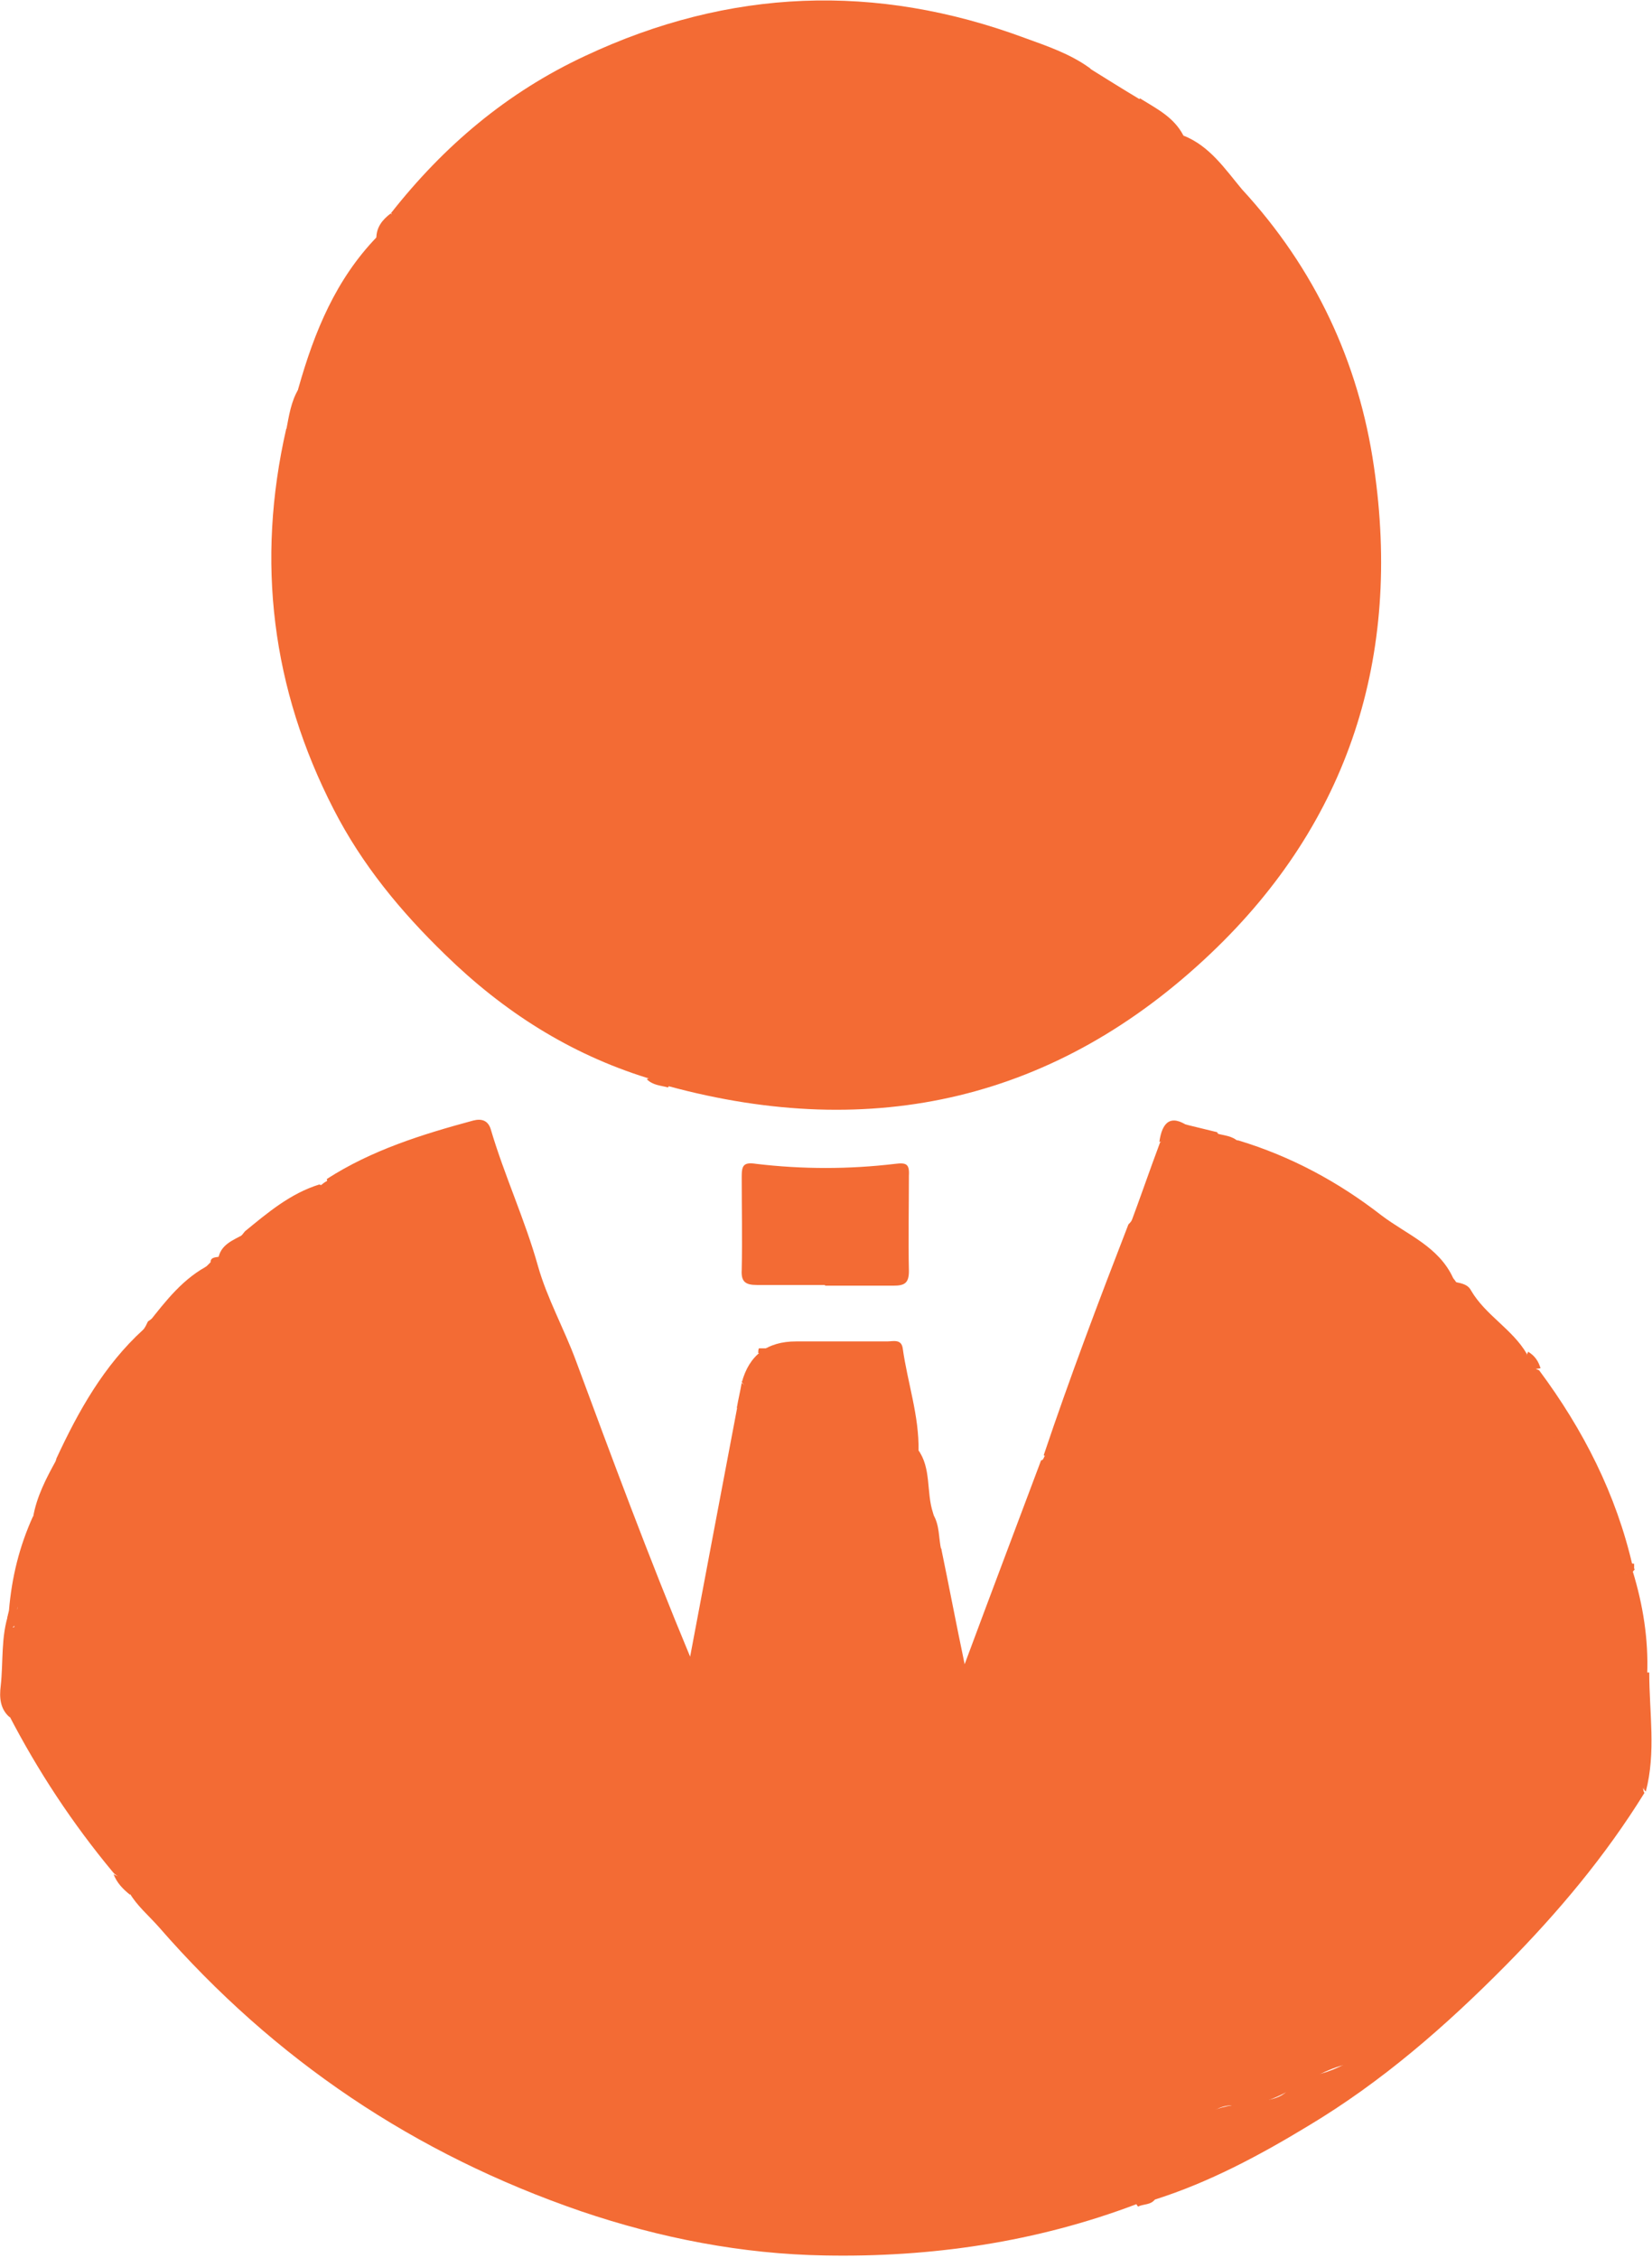 <?xml version="1.0" encoding="UTF-8"?>
<svg id="Layer_2" data-name="Layer 2" xmlns="http://www.w3.org/2000/svg" viewBox="0 0 24.01 32.81">
  <defs>
    <style>
      .cls-1 {
        fill: #f36b34;
        stroke-width: 0px;
      }
    </style>
  </defs>
  <g id="Layer_1-2" data-name="Layer 1">
    <g>
      <path class="cls-1" d="M10.78,20.09q.16-.6.79-.6c.44,0,.88,0,1.32,0,.09,0,.21-.04.23.1.07.5.24.98.23,1.49-.02.03-.05.03-.08,0-.05-.08-.05-.16-.04-.2,0,.04-.03.13.05.21.03.07.02.15.01.19,0,.08.07,0,.03.03-.04-.08-.04-.17.02-.25.2.27.12.62.22.92.06.17-.09.39.12.52.11.53.21,1.06.34,1.68.39-1.05.75-2,1.11-2.96.03-.02.08,0,.1-.02.02-.05-.05-.03-.06-.06.38-1.13.8-2.24,1.23-3.35.13-.12.16-.38.46-.25.13.05.13-.15.16-.26.06-.25-.13-.48-.08-.73.07-.14.15-.26.34-.2l.41.1c.06.14.2.1.31.12.76.23,1.45.6,2.08,1.09.37.28.83.45,1.04.91.04.05.08.1.06.16-.1.4.13.6.43.76.43.22.69.57.81,1.03.02.07.04.16.1.18.34.14.34.42.36.72.02.31.18.59.29.87.13.34.18.68.16,1.04-.02.38.04.75.37,1.03.19.17.21.82.04,1.11-.1.16-.17.31-.18.49,0,.3-.31.37-.45.56-.1.14-.26.24-.29.43,0,.03-.02.08-.04.1-.4.25-.58.77-1.08.92-.13.04-.24.12-.27.26-.05.22-.22.37-.38.51-.45.4-.86.84-1.35,1.2-.02.01-.03.04-.06.04-.61.1-1.05.66-1.71.61-.22-.01-.4.13-.45.3-.13.44-.48.65-.82.89-.06.07-.09.16-.13.24-1.47.56-3.01.78-4.55.75-1.19-.02-2.38-.25-3.53-.64-2.42-.83-4.46-2.2-6.14-4.13-.15-.17-.32-.31-.43-.5.03-.19-.16-.2-.24-.3-.59-.71-1.09-1.47-1.51-2.28.02-.26-.05-.53,0-.79.01-.11,0-.22.01-.33,0-.05.01-.1.05-.15.11-.08.03-.21.07-.31-.05.1.05.24-.09.31-.1-.07-.06-.16-.04-.25.04-.48.15-.93.35-1.37.08.06.06.13.06.13.07-.28.2-.62.28-.97.32-.69.69-1.35,1.26-1.87.03-.03.05-.08.07-.12.35-.24.61-.57.91-.86,0-.07.06-.07.12-.08.15-.1.27-.23.38-.37.33-.27.66-.55,1.08-.68.08.03.13.02.11-.08.65-.42,1.39-.65,2.13-.85.12-.03.21,0,.25.12.2.68.5,1.32.69,2,.13.46.38.91.55,1.37.53,1.43,1.06,2.86,1.66,4.3.23-1.22.46-2.44.69-3.65.19.11.05.3.09.44-.06.08-.08.18-.07.26.02-.04-.02-.12.02-.19.12-.25-.03-.55.15-.78-.05-.02-.12-.01-.13-.09Z"/>
      <path class="cls-1" d="M5.68,3.1c.77-.98,1.69-1.76,2.83-2.29,2.09-.98,4.22-1.06,6.38-.26.33.12.66.23.95.44.01.01.02.03.02.04,0,.02,0,.02,0,.02-.04.08.04.07.07.1.15.07.27.18.4.27.09.06.16.08.24.01.24.15.49.27.63.54.22.33.5.59.85.78,1.06,1.15,1.7,2.51,1.92,4.04.4,2.74-.36,5.15-2.37,7.06-2.24,2.13-4.91,2.74-7.89,1.93-.05-.18-.2-.08-.31-.12-1.12-.35-2.08-.96-2.93-1.79-.65-.63-1.21-1.31-1.62-2.11-.9-1.75-1.13-3.6-.69-5.53.18,0,.1-.16.14-.23.07-.12,0-.25.04-.37.23-.81.54-1.57,1.14-2.19.09-.11.21-.2.21-.36Z"/>
      <path class="cls-1" d="M16.55,31.87c.06-.27.33-.3.51-.42.09-.06.17-.09.2-.21.18-.57.27-.59.86-.69.22-.04.54,0,.68-.3.02-.04.07-.07.11-.07.52-.04.96-.35,1.25-.69.39-.44,1.03-.67,1.18-1.33.05-.2.26-.23.43-.26.18-.04.31-.11.33-.31.01-.11.07-.17.16-.21.27-.12.44-.28.51-.6.04-.2.32-.35.5-.52.04-.04.15-.05.15-.07,0-.55.49-1,.32-1.58-.01-.03-.01-.08-.04-.1-.52-.31-.49-.81-.45-1.3.03-.49-.21-.89-.36-1.32-.04-.11-.08-.22-.1-.33-.06-.29.02-.65-.39-.76-.08-.02-.06-.14-.08-.22-.09-.37-.25-.69-.61-.87-.45-.22-.81-.5-.6-1.09.1.02.22.03.27.13.21.36.6.56.81.92.01.12.07.2.18.24.64.86,1.12,1.8,1.36,2.85-.04.02-.08.05-.1.1.03-.01.06-.07.1-.03.15.49.23.99.21,1.5-.03.02-.05.02-.08,0,.02-.04-.02.02-.01-.03,0-.05,0-.08.01-.03.03.56,0,1.12.02,1.68,0,.03,0,.07.02.1-.57.92-1.25,1.73-2.01,2.5-.88.89-1.81,1.7-2.88,2.34-.71.43-1.44.82-2.23,1.07-.1.03-.19.03-.24-.08Z"/>
      <path class="cls-1" d="M12,18.67c-.33,0-.66,0-1,0-.17,0-.23-.05-.22-.22.01-.45,0-.9,0-1.35,0-.16.02-.22.21-.19.67.08,1.35.08,2.02,0,.16-.02.21,0,.2.17,0,.46-.01.93,0,1.39,0,.18-.07.21-.23.21-.33,0-.66,0-1,0Z"/>
      <path class="cls-1" d="M16.98,16.59c.09.25.2.51.14.78-.04.16-.03.44-.36.23-.17-.11-.17.23-.34.21.15-.4.29-.81.44-1.21.04-.04.08-.04.13,0Z"/>
      <path class="cls-1" d="M.13,23.43c.03.08,0,.18.08.23h0s0,.09,0,.14c-.06.12-.05.24,0,.36-.05.26.12.54-.07.79-.14-.12-.15-.29-.13-.45.04-.36,0-.72.12-1.07Z"/>
      <path class="cls-1" d="M18.05,2.75c-.35,0-.69-.31-.85-.78.38.15.6.48.85.78Z"/>
      <path class="cls-1" d="M16.56,1.44c0,.16-.04.27-.22.13-.17-.13-.34-.26-.51-.39.03-.06-.06-.11,0-.16v-.03c.24.15.48.3.73.45Z"/>
      <path class="cls-1" d="M.82,21.22c.06.32-.1.6-.18.89-.02.07-.08.13-.13.22-.01-.11-.02-.2-.03-.28.05-.3.19-.57.34-.84Z"/>
      <path class="cls-1" d="M3.06,18.37c-.22.38-.48.71-.91.86.26-.33.52-.67.91-.86Z"/>
      <path class="cls-1" d="M23.9,24.3h.07c0,.58.1,1.16-.05,1.73l-.02-.02c-.05-.57-.06-1.14,0-1.71Z"/>
      <path class="cls-1" d="M4.34,5.65c.1.22.07.43-.04.63-.07.13-.09-.01-.14-.03.04-.21.07-.42.18-.6Z"/>
      <path class="cls-1" d="M10.77,20.95c-.02-.17.06-.34-.06-.5.02-.12.05-.24.07-.36.04.07.22.01.18.1-.13.24-.05.52-.19.76h0Z"/>
      <path class="cls-1" d="M13.68,22.52c-.11.06-.19.04-.18-.09,0-.14.04-.29.06-.43.1.16.08.35.12.52Z"/>
      <path class="cls-1" d="M16.98,16.59s-.09,0-.13,0c.04-.28.16-.41.43-.22-.16,0-.21.14-.3.22Z"/>
      <path class="cls-1" d="M5.68,3.1c.16.25-.06.29-.21.36,0-.16.09-.27.21-.36Z"/>
      <path class="cls-1" d="M3.55,17.93c-.04.21-.17.33-.38.37.03-.22.22-.28.38-.37Z"/>
      <path class="cls-1" d="M9.4,15.68c.11-.05.21-.13.33-.04.06.04,0,.11-.02.16-.11-.03-.22-.03-.31-.12Z"/>
      <path class="cls-1" d="M1.65,27.23c.11.08.4,0,.24.3-.1-.08-.19-.17-.24-.3Z"/>
      <path class="cls-1" d="M22.39,19.88c-.22.04-.27-.05-.18-.24.1.06.15.14.18.24Z"/>
      <path class="cls-1" d="M18,16.59c-.13.03-.3.17-.31-.12.1.03.22.03.31.12Z"/>
      <path class="cls-1" d="M15.18,21.16s.13-.08.13-.07c.05.07,0,.13-.03.19-.08.12-.09-.03-.14-.04.01-.03.03-.05.04-.08Z"/>
      <path class="cls-1" d="M16.55,31.87c.08.03.16.06.24.08-.06.09-.17.07-.25.11-.06-.07-.03-.13,0-.19Z"/>
      <path class="cls-1" d="M4.74,17.16s.15,0,.12.07c-.05.1-.14.1-.22.01.04-.03.07-.06.11-.08Z"/>
      <path class="cls-1" d="M23.76,22.8c-.04.05-.08.1-.12.15.05-.07-.18-.27.11-.23v.07Z"/>
      <path class="cls-1" d="M11.04,19.59c.61,0,1.22,0,1.83,0,.2,0,.2.12.15.36-.03-.29-.18-.29-.34-.29-.55,0-1.1,0-1.66,0,0-.02,0-.05.01-.07Z"/>
      <path class="cls-1" d="M13.52,32.63h-.68s0-.02,0-.03h.71s-.02.02-.03.03Z"/>
      <path class="cls-1" d="M9.25,32.3c-.09-.03-.18-.07-.3-.11.14-.06.24-.02.32.05,0,0-.01.03-.02.06Z"/>
      <path class="cls-1" d="M14.19,32.53c-.16.06-.25.06-.34.03.09-.09.18-.04.34-.03Z"/>
      <path class="cls-1" d="M.21,23.66v-.35c.07.12.11.24,0,.35,0,0,0,0,0,0Z"/>
      <path class="cls-1" d="M10.49,22.37v.32c-.1-.14-.09-.23,0-.32h0Z"/>
      <path class="cls-1" d="M10.3,23.46c-.05-.08-.05-.15,0-.25.05.09.06.17,0,.25Z"/>
      <path class="cls-1" d="M10.49,22.38v-.36c.09.18.1.28,0,.36,0,0,0,0,0,0Z"/>
      <path class="cls-1" d="M10.77,20.95v.32c-.1-.14-.09-.24,0-.32,0,0,0,0,0,0Z"/>
      <path class="cls-1" d="M.21,24.16c-.1-.12-.1-.24,0-.36,0,.12,0,.24,0,.36Z"/>
      <path class="cls-1" d="M13.27,21.09c-.1-.08-.09-.18-.04-.3.08.1.03.2.04.3h0Z"/>
      <path class="cls-1" d="M10.06,32.44h-.36c.18-.09.27-.1.36,0h0Z"/>
      <path class="cls-1" d="M10.06,32.44h.32c-.14.1-.24.09-.32,0,0,0,0,0,0,0Z"/>
      <path class="cls-1" d="M13.27,21.09s.06,0,.08,0c0,0,0,0,0,0,0,.1-.01.2-.02.32-.09-.11-.04-.22-.06-.31,0,0,0,0,0,0Z"/>
      <path class="cls-1" d="M11.2,15.95h1.55c-.52.03-1.03.16-1.55,0h0Z"/>
      <path class="cls-1" d="M19.98,8.6c-.13.34,0,.74-.21,1.07h0c0-.36.06-.72.14-1.07.02-.03.05-.03.07,0Z"/>
      <path class="cls-1" d="M19.98,8.6s-.05,0-.07,0c0-.35,0-.7,0-1.06h.07v1.06Z"/>
      <path class="cls-1" d="M4.07,8.6c0-.31,0-.62,0-.93.02-.03.05-.03.07,0,0,.31,0,.62,0,.93-.02.03-.04.03-.07,0Z"/>
      <path class="cls-1" d="M11.91.12h.77s0,.04,0,.07h-.77s-.03-.03-.02-.04c0-.01.02-.02.02-.02Z"/>
      <path class="cls-1" d="M11.91.12s0,.04,0,.07c-.21,0-.42,0-.63,0,0-.02,0-.04,0-.07h.63Z"/>
      <path class="cls-1" d="M10.63,15.88c.19.03.4-.07.57.07,0,0,0,0,0,0-.19-.03-.4.07-.57-.07h0Z"/>
      <path class="cls-1" d="M4.13,7.68h-.03s-.03,0-.03,0c0-.16,0-.32,0-.49.02,0,.05,0,.07,0v.49Z"/>
      <path class="cls-1" d="M19.83,6.82c.15.15.03.33,0,.49v-.49h0Z"/>
      <path class="cls-1" d="M4.21,9.46c.12.1.05.23,0,.35v-.35h0Z"/>
      <path class="cls-1" d="M12.93.22c.16-.04.25-.05.35,0-.1.07-.2.05-.35,0Z"/>
      <path class="cls-1" d="M19.83,6.82c-.11-.11-.08-.23,0-.35,0,.12,0,.24,0,.35,0,0,0,0,0,0Z"/>
      <path class="cls-1" d="M15.84,1.02c-.07.06.25.11,0,.16-.1-.05-.16-.11,0-.16Z"/>
      <path class="cls-1" d="M13.35,15.82h.3c-.09.09-.16.07-.3,0Z"/>
      <path class="cls-1" d="M4.16,6.71c.06.11.06.18.02.26-.07-.07-.04-.14-.02-.26Z"/>
      <path class="cls-1" d="M4.07,8.6s.05,0,.07,0c0,.1,0,.2,0,.35-.1-.14-.06-.25-.07-.35Z"/>
      <path class="cls-1" d="M10.63,15.88h-.36c.18-.09.28-.1.36,0,0,0,0,0,0,0Z"/>
      <path class="cls-1" d="M4.21,9.46c-.1-.08-.08-.18-.04-.3.08.1.03.2.04.3,0,0,0,0,0,0Z"/>
      <path class="cls-1" d="M19.76,9.67v.37c-.09-.19-.1-.28,0-.37,0,0,0,0,0,0Z"/>
      <path class="cls-1" d="M23.9,24.3c0,.57,0,1.14,0,1.71-.14-.19-.06-.41-.07-.61-.01-.46,0-.92,0-1.39.12.09.05.21.08.3Z"/>
      <path class="cls-1" d="M23.79,23.43c.06.11.05.21,0,.32-.06-.11-.05-.21,0-.32Z"/>
      <path class="cls-1" d="M12.47,17.06q.66-.08.66.45c0,.33,0,.66-.07.99,0-.29,0-.58,0-.87q0-.52-.59-.57Z"/>
      <path class="cls-1" d="M10.99,17.1c.04.49-.1,1,.09,1.49-.18.03-.16-.12-.16-.25,0-.41,0-.83,0-1.24.02-.02.05-.02.07,0Z"/>
      <path class="cls-1" d="M11.48,17.03c.25.11.53.04.79.11-.26.03-.53.09-.79-.04-.02-.02-.03-.03-.02-.05,0-.02.01-.02.02-.02Z"/>
      <path class="cls-1" d="M11.48,17.03s0,.05,0,.07c-.17,0-.33,0-.5,0-.02,0-.05,0-.07,0,.17-.14.38-.04.57-.07Z"/>
    </g>
  </g>
</svg>